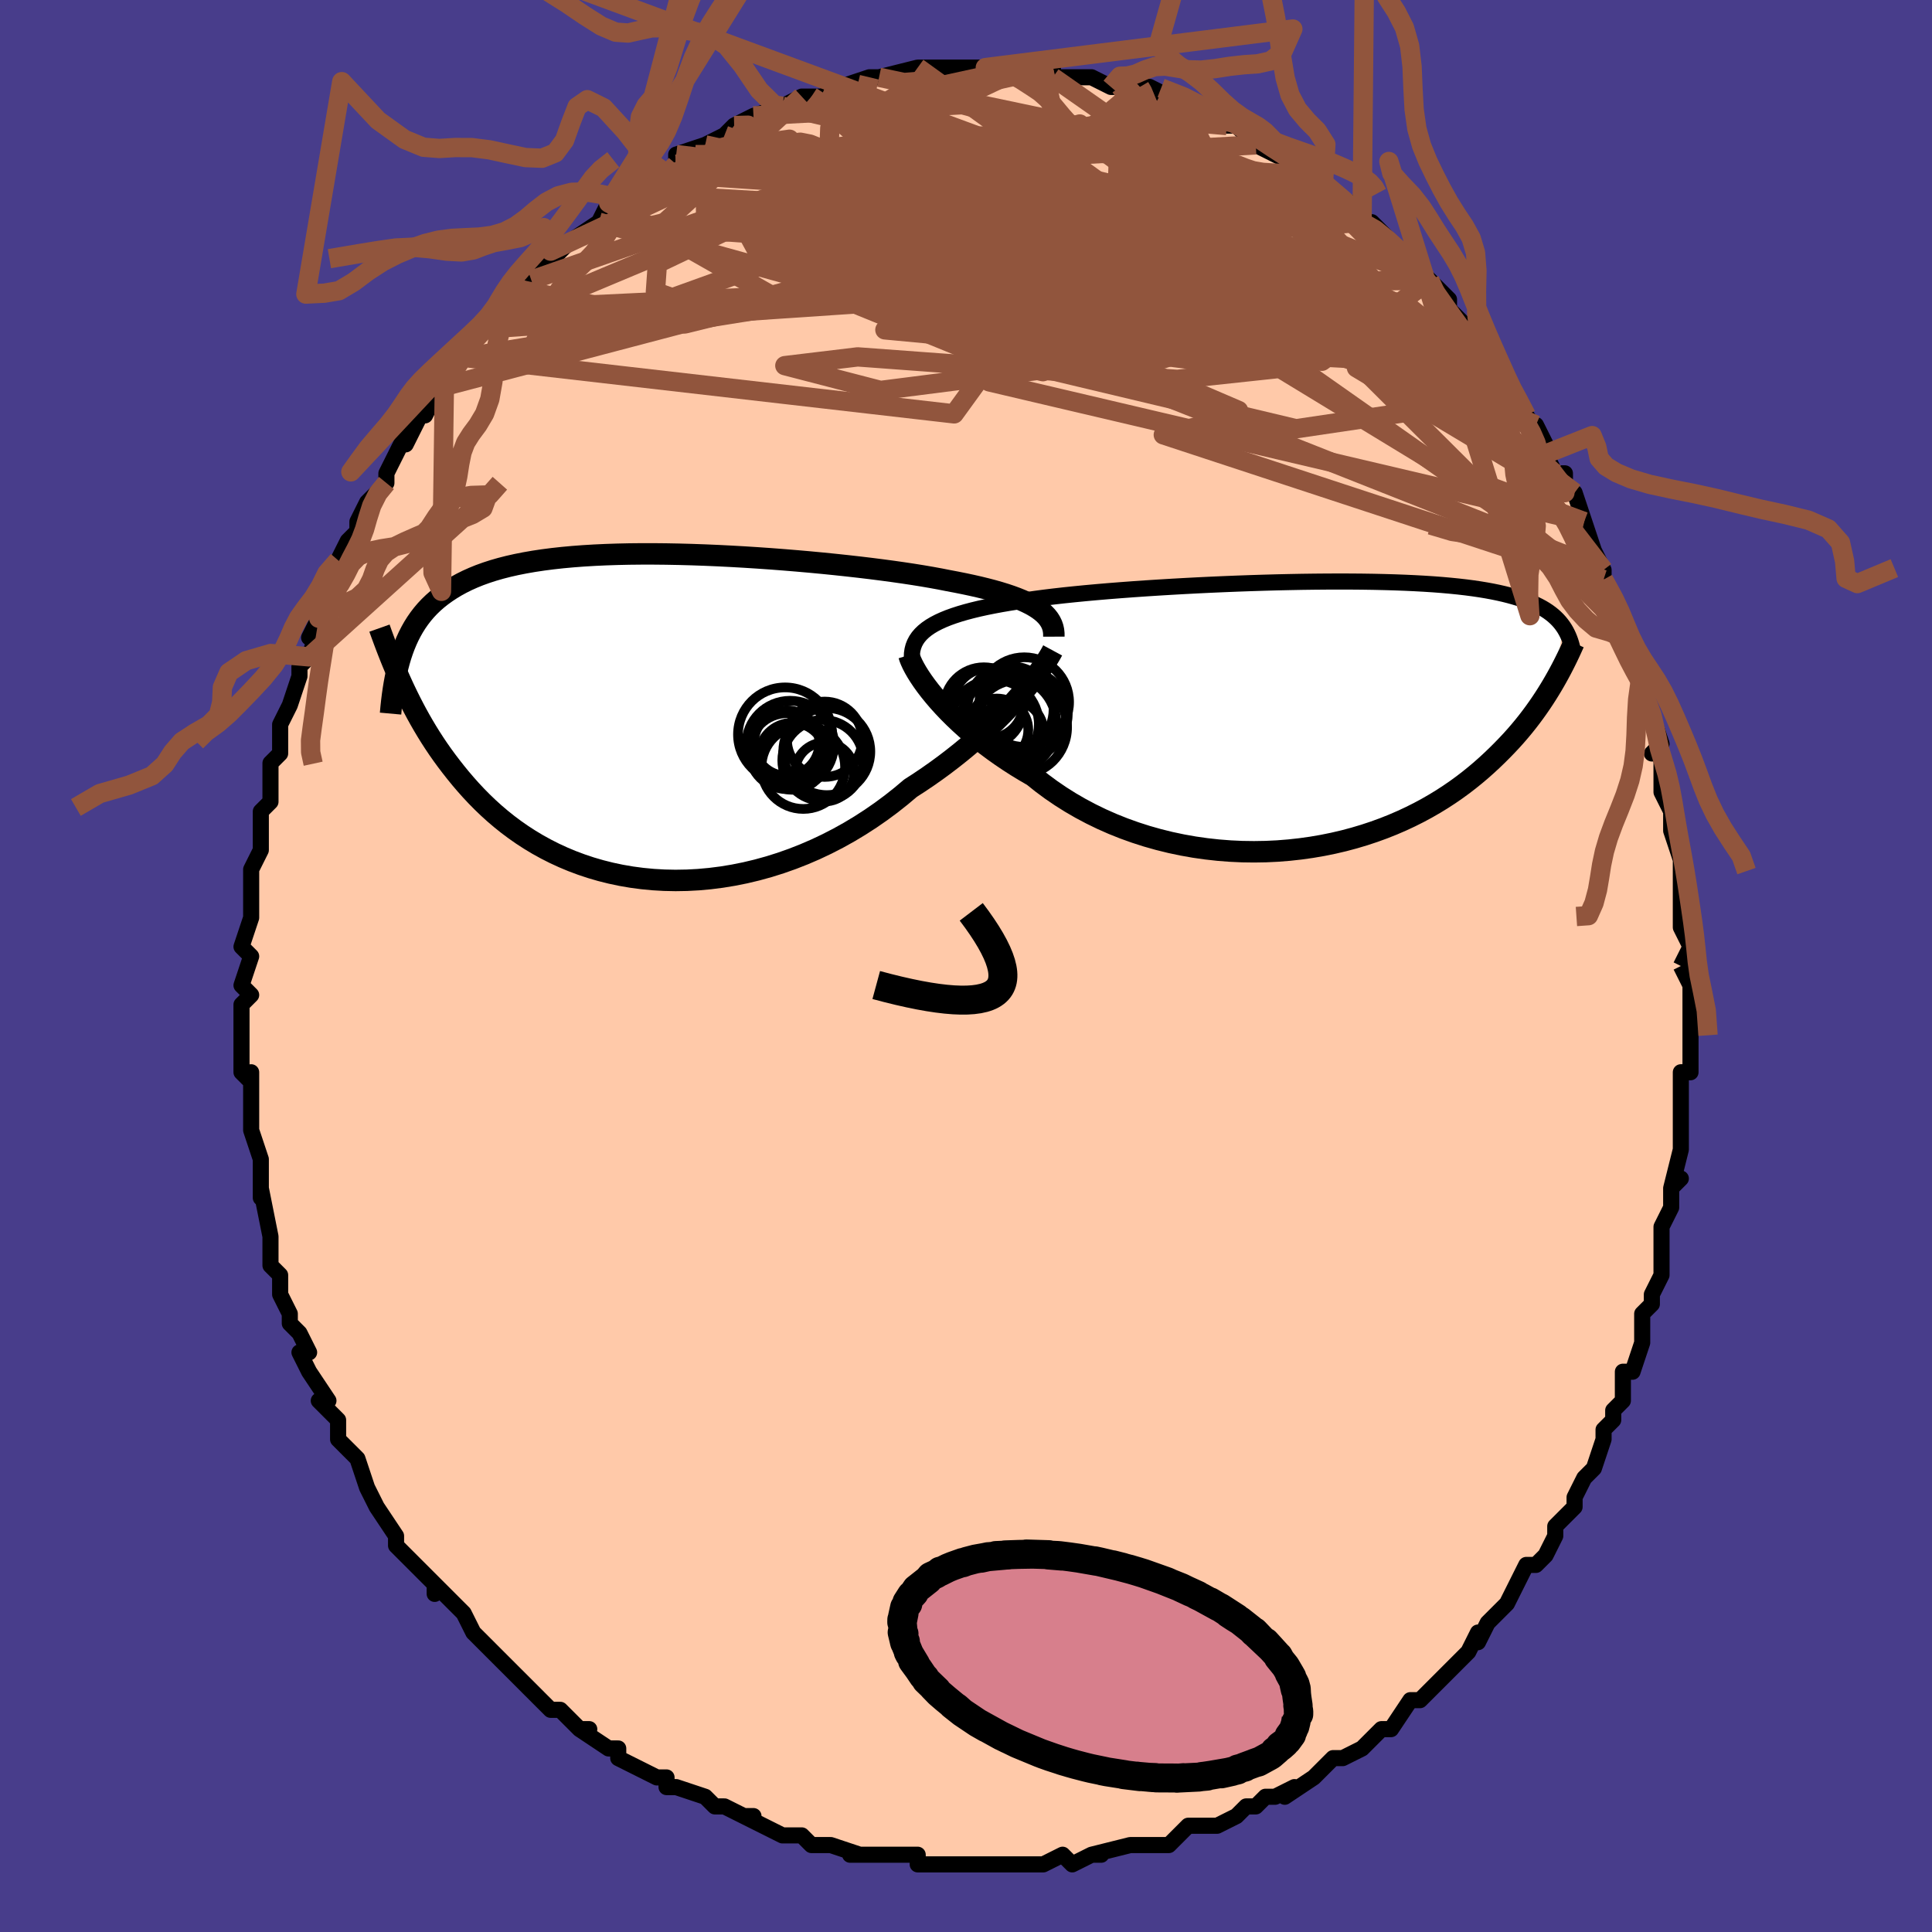<svg viewBox="-100 -100 200 200" xmlns="http://www.w3.org/2000/svg" width="400" height="400" id="face-svg"><defs><clipPath id="leftEyeClipPath"><polyline points="40.957,-11.025,40.59,-11.262,40.184,-11.493,39.74,-11.716,39.259,-11.933,38.74,-12.144,38.184,-12.349,37.591,-12.549,36.962,-12.743,36.298,-12.932,35.6,-13.115,34.868,-13.295,34.103,-13.469,33.307,-13.639,32.479,-13.805,31.622,-13.967,30.798,-14.13,29.919,-14.291,28.986,-14.451,28.002,-14.609,26.969,-14.765,25.889,-14.919,24.767,-15.069,23.603,-15.217,22.403,-15.361,21.17,-15.5,19.906,-15.635,18.616,-15.765,17.304,-15.889,15.973,-16.006,14.627,-16.117,13.27,-16.221,11.905,-16.316,10.537,-16.403,9.168,-16.481,7.803,-16.55,6.445,-16.608,5.096,-16.656,3.761,-16.692,2.442,-16.717,1.142,-16.73,-0.136,-16.73,-1.39,-16.717,-2.618,-16.69,-3.816,-16.65,-4.984,-16.596,-6.119,-16.528,-7.221,-16.445,-8.287,-16.347,-9.317,-16.234,-10.31,-16.106,-11.265,-15.962,-12.181,-15.803,-13.059,-15.629,-13.898,-15.44,-14.699,-15.235,-15.462,-15.015,-16.188,-14.78,-16.878,-14.531,-17.532,-14.266,-18.152,-13.988,-18.739,-13.696,-19.295,-13.391,-19.822,-13.072,-20.322,-12.741,-20.797,-12.398,-21.246,-12.042,-21.67,-11.672,-22.069,-11.287,-22.443,-10.889,-22.793,-10.476,-23.12,-10.049,-23.426,-9.609,-23.711,-9.154,-23.975,-8.687,-24.221,-8.206,-24.448,-7.711,-24.657,-7.204,-24.85,-6.684,-25.027,-6.152,-25.126,-3.717,-24.866,-3.144,-24.595,-2.565,-24.313,-1.981,-24.019,-1.391,-23.712,-0.796,-23.393,-0.196,-23.059,0.407,-22.711,1.013,-22.348,1.622,-21.97,2.232,-21.575,2.844,-21.164,3.456,-20.735,4.068,-20.288,4.679,-19.823,5.29,-19.34,5.904,-18.838,6.519,-18.314,7.133,-17.768,7.745,-17.198,8.353,-16.603,8.956,-15.983,9.551,-15.336,10.137,-14.661,10.712,-13.959,11.274,-13.228,11.82,-12.468,12.351,-11.679,12.862,-10.861,13.353,-10.013,13.821,-9.137,14.265,-8.231,14.683,-7.298,15.073,-6.336,15.433,-5.348,15.762,-4.333,16.057,-3.293,16.318,-2.229,16.543,-1.142,16.73,-0.033,16.877,1.095,16.985,2.242,17.051,3.406,17.075,4.584,17.055,5.775,16.991,6.977,16.882,8.188,16.728,9.404,16.528,10.625,16.283,11.848,15.991,13.069,15.654,14.288,15.271,15.5,14.843,16.704,14.371,17.898,13.856,19.077,13.298,20.241,12.7,21.386,12.062,22.509,11.386,23.61,10.675,24.684,9.931,25.731,9.155,26.747,8.352,27.732,7.523,28.645,6.933,29.54,6.329,30.415,5.713,31.27,5.086,32.102,4.45,32.912,3.807,33.697,3.158,34.458,2.505,35.191,1.851,35.897,1.197,36.574,0.546,37.221,-0.099,37.838,-0.737,38.422,-1.365,38.973,-1.98"></polyline></clipPath><clipPath id="rightEyeClipPath"><polyline points="-39.998,-8.85,-39.628,-9.106,-39.219,-9.35,-38.77,-9.583,-38.282,-9.806,-37.755,-10.02,-37.19,-10.223,-36.588,-10.418,-35.949,-10.605,-35.275,-10.783,-34.566,-10.954,-33.822,-11.117,-33.046,-11.273,-32.237,-11.423,-31.398,-11.566,-30.529,-11.704,-29.683,-11.838,-28.783,-11.968,-27.83,-12.095,-26.826,-12.217,-25.774,-12.336,-24.677,-12.45,-23.538,-12.561,-22.36,-12.668,-21.146,-12.771,-19.9,-12.869,-18.625,-12.964,-17.326,-13.054,-16.005,-13.139,-14.667,-13.22,-13.315,-13.296,-11.954,-13.367,-10.586,-13.433,-9.216,-13.493,-7.847,-13.548,-6.482,-13.597,-5.126,-13.64,-3.781,-13.677,-2.45,-13.707,-1.137,-13.732,0.157,-13.749,1.427,-13.76,2.673,-13.764,3.891,-13.761,5.079,-13.751,6.236,-13.734,7.36,-13.709,8.45,-13.677,9.503,-13.638,10.52,-13.591,11.5,-13.537,12.441,-13.476,13.343,-13.407,14.207,-13.33,15.032,-13.247,15.819,-13.156,16.567,-13.058,17.279,-12.953,17.954,-12.841,18.594,-12.723,19.2,-12.598,19.774,-12.467,20.317,-12.33,20.831,-12.187,21.318,-12.039,21.78,-11.886,22.218,-11.727,22.631,-11.562,23.018,-11.39,23.381,-11.212,23.721,-11.028,24.039,-10.839,24.335,-10.643,24.61,-10.441,24.866,-10.234,25.103,-10.021,25.323,-9.803,25.525,-9.579,25.711,-9.35,25.882,-9.116,25.005,-3.443,24.75,-3.005,24.481,-2.559,24.2,-2.106,23.905,-1.647,23.596,-1.182,23.271,-0.711,22.931,-0.234,22.575,0.247,22.202,0.733,21.811,1.223,21.402,1.715,20.974,2.211,20.527,2.709,20.059,3.208,19.572,3.71,19.065,4.216,18.536,4.725,17.984,5.236,17.408,5.748,16.805,6.259,16.176,6.768,15.519,7.274,14.833,7.774,14.118,8.267,13.372,8.753,12.597,9.228,11.791,9.692,10.954,10.143,10.086,10.579,9.188,10.998,8.26,11.399,7.302,11.78,6.315,12.139,5.3,12.475,4.258,12.786,3.19,13.071,2.097,13.327,0.981,13.554,-0.157,13.749,-1.315,13.912,-2.491,14.041,-3.683,14.136,-4.89,14.194,-6.108,14.214,-7.336,14.197,-8.571,14.14,-9.811,14.044,-11.053,13.907,-12.295,13.73,-13.533,13.511,-14.765,13.251,-15.988,12.949,-17.2,12.607,-18.397,12.223,-19.577,11.8,-20.737,11.337,-21.874,10.835,-22.986,10.295,-24.069,9.72,-25.122,9.11,-26.142,8.467,-27.128,7.794,-28.076,7.092,-28.985,6.365,-29.855,5.861,-30.704,5.344,-31.529,4.814,-32.33,4.273,-33.106,3.722,-33.855,3.164,-34.576,2.599,-35.269,2.029,-35.933,1.457,-36.565,0.884,-37.166,0.312,-37.735,-0.256,-38.271,-0.819,-38.772,-1.373,-39.238,-1.917"></polyline></clipPath><filter id="fuzzy"><feTurbulence id="turbulence" baseFrequency="0.05" numOctaves="3" type="noise" result="noise"></feTurbulence><feDisplacementMap in="SourceGraphic" in2="noise" scale="2"></feDisplacementMap></filter><linearGradient id="rainbowGradient" x1="0%" y1="0%" x2="100%" y2="0%"><stop offset="0%" style="stop-color: rgb(44, 34, 43);  stop-opacity: 1"></stop><stop offset="50%" style="stop-color: rgb(50, 205, 50);  stop-opacity: 1"></stop><stop offset="100%" style="stop-color: rgb(255, 165, 0);  stop-opacity: 1"></stop></linearGradient></defs><title>That&#39;s an ugly face</title><desc>CREATED BY XUAN TANG, MORE INFO AT TXSTC55.GITHUB.IO</desc><rect x="-100" y="-100" width="100%" height="100%" opacity="1" fill="rgb(72, 61, 139)"></rect><polyline id="faceContour" points="74,0,74,0,75,2,75,4,75,7,75,9,75,9,75,11,74,11,74,15,74,14,74,16,74,16,74,19,73,23,74,22,73,23,73,25,72,27,72,28,72,28,72,31,72,32,71,34,71,35,70,36,70,39,70,39,69,42,68,42,68,44,68,45,67,46,67,47,66,48,66,49,65,52,64,53,64,53,63,55,63,56,61,58,61,58,61,59,60,61,59,62,58,62,57,64,56,66,56,66,54,68,54,68,53,70,53,69,52,71,49,74,49,74,49,74,48,75,47,76,47,76,46,76,44,79,43,79,42,80,41,81,39,82,39,82,38,82,37,83,36,84,33,86,34,85,32,86,31,86,30,87,29,87,28,88,26,89,26,89,25,89,23,89,22,90,22,90,21,91,19,91,17,91,17,91,13,92,14,92,13,92,11,93,10,92,8,93,7,93,7,93,4,93,2,93,4,93,1,93,-1,93,-1,93,-3,93,-3,93,-5,93,-5,92,-8,92,-9,92,-11,92,-12,92,-11,92,-14,91,-16,91,-17,90,-17,90,-18,90,-19,90,-21,89,-23,88,-22,88,-23,88,-25,87,-26,87,-27,86,-30,85,-31,85,-31,85,-31,84,-32,84,-36,82,-36,82,-36,81,-37,81,-40,79,-39,79,-40,79,-42,77,-43,77,-44,76,-45,75,-45,75,-47,73,-49,71,-48,72,-50,70,-51,69,-51,69,-52,67,-53,66,-55,64,-55,65,-55,64,-56,63,-58,61,-59,60,-59,59,-59,59,-61,56,-61,56,-62,54,-62,54,-63,51,-64,50,-65,49,-65,49,-65,47,-66,46,-67,45,-66,45,-68,42,-69,40,-68,40,-69,38,-70,37,-70,36,-70,36,-71,34,-71,32,-72,31,-72,28,-72,28,-72,28,-73,23,-73,24,-73,22,-73,22,-73,20,-74,17,-74,16,-74,15,-74,13,-74,11,-74,12,-75,11,-75,10,-75,8,-75,7,-75,4,-74,3,-75,2,-74,-1,-75,-2,-74,-5,-74,-6,-74,-6,-74,-7,-74,-7,-74,-10,-73,-12,-73,-13,-73,-15,-73,-16,-72,-17,-72,-18,-72,-21,-72,-21,-71,-22,-71,-23,-71,-25,-71,-25,-70,-27,-69,-30,-69,-31,-68,-32,-67,-35,-68,-34,-67,-36,-67,-37,-66,-39,-66,-40,-65,-42,-65,-42,-64,-44,-63,-45,-63,-45,-63,-46,-62,-48,-61,-49,-60,-50,-60,-51,-58,-55,-58,-54,-57,-56,-56,-58,-56,-57,-55,-59,-56,-58,-54,-60,-52,-63,-52,-63,-51,-65,-50,-66,-49,-66,-48,-68,-48,-68,-46,-70,-47,-69,-45,-71,-45,-71,-43,-73,-41,-75,-43,-74,-41,-75,-38,-77,-38,-77,-37,-79,-37,-79,-35,-80,-34,-81,-33,-82,-33,-82,-31,-82,-30,-83,-30,-83,-30,-84,-27,-85,-27,-85,-25,-86,-24,-87,-22,-88,-22,-88,-22,-88,-19,-89,-19,-89,-17,-90,-17,-90,-16,-90,-15,-90,-12,-91,-14,-91,-13,-91,-10,-92,-9,-92,-9,-92,-5,-93,-5,-93,-5,-93,-3,-93,-2,-93,-1,-93,0,-93,2,-93,4,-93,2,-93,5,-93,6,-93,8,-93,8,-93,9,-93,9,-92,10,-92,12,-92,13,-92,15,-91,16,-91,16,-91,18,-91,18,-91,19,-91,21,-90,20,-90,23,-89,25,-88,24,-88,27,-87,28,-87,29,-86,30,-85,30,-86,30,-85,32,-84,34,-83,34,-83,36,-82,37,-81,38,-80,39,-79,40,-79,40,-78,41,-78,41,-77,42,-77,45,-74,45,-74,45,-74,47,-72,48,-71,48,-71,50,-69,50,-68,50,-68,52,-66,52,-65,54,-63,55,-62,55,-63,56,-60,56,-60,57,-59,58,-57,60,-54,59,-56,60,-53,61,-51,62,-51,62,-49,63,-49,63,-49,64,-46,64,-46,65,-43,66,-41,66,-40,66,-40,67,-38,68,-35,68,-36,68,-34,69,-32,70,-29,70,-30,70,-30,70,-28,71,-26,72,-23,71,-22,72,-22,72,-19,72,-18,73,-16,73,-16,73,-14,74,-11,74,-11,74,-9,74,-9,74,-4,74,-6,74,-4,75,-2,74,0,74,0" fill="#ffc9a9" stroke="black" stroke-width="1.667" stroke-linejoin="round" filter="url(#fuzzy)"></polyline><g transform="translate(35.929 -26.037)"><polyline id="rightCountour" points="-39.998,-8.85,-39.628,-9.106,-39.219,-9.35,-38.77,-9.583,-38.282,-9.806,-37.755,-10.02,-37.19,-10.223,-36.588,-10.418,-35.949,-10.605,-35.275,-10.783,-34.566,-10.954,-33.822,-11.117,-33.046,-11.273,-32.237,-11.423,-31.398,-11.566,-30.529,-11.704,-29.683,-11.838,-28.783,-11.968,-27.83,-12.095,-26.826,-12.217,-25.774,-12.336,-24.677,-12.45,-23.538,-12.561,-22.36,-12.668,-21.146,-12.771,-19.9,-12.869,-18.625,-12.964,-17.326,-13.054,-16.005,-13.139,-14.667,-13.22,-13.315,-13.296,-11.954,-13.367,-10.586,-13.433,-9.216,-13.493,-7.847,-13.548,-6.482,-13.597,-5.126,-13.64,-3.781,-13.677,-2.45,-13.707,-1.137,-13.732,0.157,-13.749,1.427,-13.76,2.673,-13.764,3.891,-13.761,5.079,-13.751,6.236,-13.734,7.36,-13.709,8.45,-13.677,9.503,-13.638,10.52,-13.591,11.5,-13.537,12.441,-13.476,13.343,-13.407,14.207,-13.33,15.032,-13.247,15.819,-13.156,16.567,-13.058,17.279,-12.953,17.954,-12.841,18.594,-12.723,19.2,-12.598,19.774,-12.467,20.317,-12.33,20.831,-12.187,21.318,-12.039,21.78,-11.886,22.218,-11.727,22.631,-11.562,23.018,-11.39,23.381,-11.212,23.721,-11.028,24.039,-10.839,24.335,-10.643,24.61,-10.441,24.866,-10.234,25.103,-10.021,25.323,-9.803,25.525,-9.579,25.711,-9.35,25.882,-9.116,25.005,-3.443,24.75,-3.005,24.481,-2.559,24.2,-2.106,23.905,-1.647,23.596,-1.182,23.271,-0.711,22.931,-0.234,22.575,0.247,22.202,0.733,21.811,1.223,21.402,1.715,20.974,2.211,20.527,2.709,20.059,3.208,19.572,3.71,19.065,4.216,18.536,4.725,17.984,5.236,17.408,5.748,16.805,6.259,16.176,6.768,15.519,7.274,14.833,7.774,14.118,8.267,13.372,8.753,12.597,9.228,11.791,9.692,10.954,10.143,10.086,10.579,9.188,10.998,8.26,11.399,7.302,11.78,6.315,12.139,5.3,12.475,4.258,12.786,3.19,13.071,2.097,13.327,0.981,13.554,-0.157,13.749,-1.315,13.912,-2.491,14.041,-3.683,14.136,-4.89,14.194,-6.108,14.214,-7.336,14.197,-8.571,14.14,-9.811,14.044,-11.053,13.907,-12.295,13.73,-13.533,13.511,-14.765,13.251,-15.988,12.949,-17.2,12.607,-18.397,12.223,-19.577,11.8,-20.737,11.337,-21.874,10.835,-22.986,10.295,-24.069,9.72,-25.122,9.11,-26.142,8.467,-27.128,7.794,-28.076,7.092,-28.985,6.365,-29.855,5.861,-30.704,5.344,-31.529,4.814,-32.33,4.273,-33.106,3.722,-33.855,3.164,-34.576,2.599,-35.269,2.029,-35.933,1.457,-36.565,0.884,-37.166,0.312,-37.735,-0.256,-38.271,-0.819,-38.772,-1.373,-39.238,-1.917" fill="white" stroke="white" stroke-width="0" stroke-linejoin="round" filter="url(#fuzzy)"></polyline></g><g transform="translate(-33.477 -25.931)"><polyline id="leftCountour" points="40.957,-11.025,40.59,-11.262,40.184,-11.493,39.74,-11.716,39.259,-11.933,38.74,-12.144,38.184,-12.349,37.591,-12.549,36.962,-12.743,36.298,-12.932,35.6,-13.115,34.868,-13.295,34.103,-13.469,33.307,-13.639,32.479,-13.805,31.622,-13.967,30.798,-14.13,29.919,-14.291,28.986,-14.451,28.002,-14.609,26.969,-14.765,25.889,-14.919,24.767,-15.069,23.603,-15.217,22.403,-15.361,21.17,-15.5,19.906,-15.635,18.616,-15.765,17.304,-15.889,15.973,-16.006,14.627,-16.117,13.27,-16.221,11.905,-16.316,10.537,-16.403,9.168,-16.481,7.803,-16.55,6.445,-16.608,5.096,-16.656,3.761,-16.692,2.442,-16.717,1.142,-16.73,-0.136,-16.73,-1.39,-16.717,-2.618,-16.69,-3.816,-16.65,-4.984,-16.596,-6.119,-16.528,-7.221,-16.445,-8.287,-16.347,-9.317,-16.234,-10.31,-16.106,-11.265,-15.962,-12.181,-15.803,-13.059,-15.629,-13.898,-15.44,-14.699,-15.235,-15.462,-15.015,-16.188,-14.78,-16.878,-14.531,-17.532,-14.266,-18.152,-13.988,-18.739,-13.696,-19.295,-13.391,-19.822,-13.072,-20.322,-12.741,-20.797,-12.398,-21.246,-12.042,-21.67,-11.672,-22.069,-11.287,-22.443,-10.889,-22.793,-10.476,-23.12,-10.049,-23.426,-9.609,-23.711,-9.154,-23.975,-8.687,-24.221,-8.206,-24.448,-7.711,-24.657,-7.204,-24.85,-6.684,-25.027,-6.152,-25.126,-3.717,-24.866,-3.144,-24.595,-2.565,-24.313,-1.981,-24.019,-1.391,-23.712,-0.796,-23.393,-0.196,-23.059,0.407,-22.711,1.013,-22.348,1.622,-21.97,2.232,-21.575,2.844,-21.164,3.456,-20.735,4.068,-20.288,4.679,-19.823,5.29,-19.34,5.904,-18.838,6.519,-18.314,7.133,-17.768,7.745,-17.198,8.353,-16.603,8.956,-15.983,9.551,-15.336,10.137,-14.661,10.712,-13.959,11.274,-13.228,11.82,-12.468,12.351,-11.679,12.862,-10.861,13.353,-10.013,13.821,-9.137,14.265,-8.231,14.683,-7.298,15.073,-6.336,15.433,-5.348,15.762,-4.333,16.057,-3.293,16.318,-2.229,16.543,-1.142,16.73,-0.033,16.877,1.095,16.985,2.242,17.051,3.406,17.075,4.584,17.055,5.775,16.991,6.977,16.882,8.188,16.728,9.404,16.528,10.625,16.283,11.848,15.991,13.069,15.654,14.288,15.271,15.5,14.843,16.704,14.371,17.898,13.856,19.077,13.298,20.241,12.7,21.386,12.062,22.509,11.386,23.61,10.675,24.684,9.931,25.731,9.155,26.747,8.352,27.732,7.523,28.645,6.933,29.54,6.329,30.415,5.713,31.27,5.086,32.102,4.45,32.912,3.807,33.697,3.158,34.458,2.505,35.191,1.851,35.897,1.197,36.574,0.546,37.221,-0.099,37.838,-0.737,38.422,-1.365,38.973,-1.98" fill="white" stroke="white" stroke-width="0" stroke-linejoin="round" filter="url(#fuzzy)"></polyline></g><g transform="translate(35.929 -26.037)"><polyline id="rightUpper" points="-41.514,-5.531,-41.536,-5.935,-41.522,-6.322,-41.469,-6.691,-41.378,-7.044,-41.247,-7.38,-41.077,-7.702,-40.868,-8.009,-40.618,-8.302,-40.328,-8.582,-39.998,-8.85,-39.628,-9.106,-39.219,-9.35,-38.77,-9.583,-38.282,-9.806,-37.755,-10.02,-37.19,-10.223,-36.588,-10.418,-35.949,-10.605,-35.275,-10.783,-34.566,-10.954,-33.822,-11.117,-33.046,-11.273,-32.237,-11.423,-31.398,-11.566,-30.529,-11.704,-29.683,-11.838,-28.783,-11.968,-27.83,-12.095,-26.826,-12.217,-25.774,-12.336,-24.677,-12.45,-23.538,-12.561,-22.36,-12.668,-21.146,-12.771,-19.9,-12.869,-18.625,-12.964,-17.326,-13.054,-16.005,-13.139,-14.667,-13.22,-13.315,-13.296,-11.954,-13.367,-10.586,-13.433,-9.216,-13.493,-7.847,-13.548,-6.482,-13.597,-5.126,-13.64,-3.781,-13.677,-2.45,-13.707,-1.137,-13.732,0.157,-13.749,1.427,-13.76,2.673,-13.764,3.891,-13.761,5.079,-13.751,6.236,-13.734,7.36,-13.709,8.45,-13.677,9.503,-13.638,10.52,-13.591,11.5,-13.537,12.441,-13.476,13.343,-13.407,14.207,-13.33,15.032,-13.247,15.819,-13.156,16.567,-13.058,17.279,-12.953,17.954,-12.841,18.594,-12.723,19.2,-12.598,19.774,-12.467,20.317,-12.33,20.831,-12.187,21.318,-12.039,21.78,-11.886,22.218,-11.727,22.631,-11.562,23.018,-11.39,23.381,-11.212,23.721,-11.028,24.039,-10.839,24.335,-10.643,24.61,-10.441,24.866,-10.234,25.103,-10.021,25.323,-9.803,25.525,-9.579,25.711,-9.35,25.882,-9.116,26.039,-8.876,26.181,-8.632,26.311,-8.383,26.429,-8.129,26.535,-7.871,26.631,-7.608,26.716,-7.341,26.791,-7.07,26.857,-6.795,26.914,-6.516" fill="none" stroke="black" stroke-width="1.667" stroke-linejoin="round" filter="url(#fuzzy)"></polyline><polyline id="rightLower" points="-41.839,-6.143,-41.756,-5.868,-41.632,-5.551,-41.468,-5.195,-41.265,-4.805,-41.022,-4.383,-40.741,-3.934,-40.421,-3.459,-40.064,-2.963,-39.669,-2.448,-39.238,-1.917,-38.772,-1.373,-38.271,-0.819,-37.735,-0.256,-37.166,0.312,-36.565,0.884,-35.933,1.457,-35.269,2.029,-34.576,2.599,-33.855,3.164,-33.106,3.722,-32.33,4.273,-31.529,4.814,-30.704,5.344,-29.855,5.861,-28.985,6.365,-28.076,7.092,-27.128,7.794,-26.142,8.467,-25.122,9.11,-24.069,9.72,-22.986,10.295,-21.874,10.835,-20.737,11.337,-19.577,11.8,-18.397,12.223,-17.2,12.607,-15.988,12.949,-14.765,13.251,-13.533,13.511,-12.295,13.73,-11.053,13.907,-9.811,14.044,-8.571,14.14,-7.336,14.197,-6.108,14.214,-4.89,14.194,-3.683,14.136,-2.491,14.041,-1.315,13.912,-0.157,13.749,0.981,13.554,2.097,13.327,3.19,13.071,4.258,12.786,5.3,12.475,6.315,12.139,7.302,11.78,8.26,11.399,9.188,10.998,10.086,10.579,10.954,10.143,11.791,9.692,12.597,9.228,13.372,8.753,14.118,8.267,14.833,7.774,15.519,7.274,16.176,6.768,16.805,6.259,17.408,5.748,17.984,5.236,18.536,4.725,19.065,4.216,19.572,3.71,20.059,3.208,20.527,2.709,20.974,2.211,21.402,1.715,21.811,1.223,22.202,0.733,22.575,0.247,22.931,-0.234,23.271,-0.711,23.596,-1.182,23.905,-1.647,24.2,-2.106,24.481,-2.559,24.75,-3.005,25.005,-3.443,25.249,-3.875,25.482,-4.299,25.704,-4.715,25.915,-5.123,26.117,-5.523,26.31,-5.916,26.494,-6.301,26.669,-6.677,26.836,-7.046,26.996,-7.407" fill="none" stroke="black" stroke-width="2.222" stroke-linejoin="round" filter="url(#fuzzy)"></polyline><!--[--><circle r="4.466" cx="-31.331" cy="-0.532" stroke="black" fill="none" stroke-width="1" filter="url(#fuzzy)" clip-path="url(#rightEyeClipPath)"></circle><circle r="4.096" cx="-34.077" cy="-0.792" stroke="black" fill="none" stroke-width="1" filter="url(#fuzzy)" clip-path="url(#rightEyeClipPath)"></circle><circle r="4.639" cx="-29.897" cy="-1.283" stroke="black" fill="none" stroke-width="1" filter="url(#fuzzy)" clip-path="url(#rightEyeClipPath)"></circle><circle r="4.93" cx="-30.395" cy="1.318" stroke="black" fill="none" stroke-width="1" filter="url(#fuzzy)" clip-path="url(#rightEyeClipPath)"></circle><circle r="4.604" cx="-32.991" cy="1.009" stroke="black" fill="none" stroke-width="1" filter="url(#fuzzy)" clip-path="url(#rightEyeClipPath)"></circle><circle r="3.252" cx="-32.735" cy="1.6" stroke="black" fill="none" stroke-width="1" filter="url(#fuzzy)" clip-path="url(#rightEyeClipPath)"></circle><circle r="4.969" cx="-31.54" cy="0.994" stroke="black" fill="none" stroke-width="1" filter="url(#fuzzy)" clip-path="url(#rightEyeClipPath)"></circle><circle r="3.316" cx="-31.203" cy="1.84" stroke="black" fill="none" stroke-width="1" filter="url(#fuzzy)" clip-path="url(#rightEyeClipPath)"></circle><circle r="3.639" cx="-33.612" cy="-1.155" stroke="black" fill="none" stroke-width="1" filter="url(#fuzzy)" clip-path="url(#rightEyeClipPath)"></circle><circle r="4.52" cx="-29.918" cy="-0.029" stroke="black" fill="none" stroke-width="1" filter="url(#fuzzy)" clip-path="url(#rightEyeClipPath)"></circle><!--]--></g><g transform="translate(-33.477 -25.931)"><polyline id="leftUpper" points="42.571,-8.162,42.57,-8.496,42.536,-8.817,42.467,-9.128,42.363,-9.427,42.222,-9.716,42.045,-9.996,41.83,-10.266,41.577,-10.527,41.286,-10.78,40.957,-11.025,40.59,-11.262,40.184,-11.493,39.74,-11.716,39.259,-11.933,38.74,-12.144,38.184,-12.349,37.591,-12.549,36.962,-12.743,36.298,-12.932,35.6,-13.115,34.868,-13.295,34.103,-13.469,33.307,-13.639,32.479,-13.805,31.622,-13.967,30.798,-14.13,29.919,-14.291,28.986,-14.451,28.002,-14.609,26.969,-14.765,25.889,-14.919,24.767,-15.069,23.603,-15.217,22.403,-15.361,21.17,-15.5,19.906,-15.635,18.616,-15.765,17.304,-15.889,15.973,-16.006,14.627,-16.117,13.27,-16.221,11.905,-16.316,10.537,-16.403,9.168,-16.481,7.803,-16.55,6.445,-16.608,5.096,-16.656,3.761,-16.692,2.442,-16.717,1.142,-16.73,-0.136,-16.73,-1.39,-16.717,-2.618,-16.69,-3.816,-16.65,-4.984,-16.596,-6.119,-16.528,-7.221,-16.445,-8.287,-16.347,-9.317,-16.234,-10.31,-16.106,-11.265,-15.962,-12.181,-15.803,-13.059,-15.629,-13.898,-15.44,-14.699,-15.235,-15.462,-15.015,-16.188,-14.78,-16.878,-14.531,-17.532,-14.266,-18.152,-13.988,-18.739,-13.696,-19.295,-13.391,-19.822,-13.072,-20.322,-12.741,-20.797,-12.398,-21.246,-12.042,-21.67,-11.672,-22.069,-11.287,-22.443,-10.889,-22.793,-10.476,-23.12,-10.049,-23.426,-9.609,-23.711,-9.154,-23.975,-8.687,-24.221,-8.206,-24.448,-7.711,-24.657,-7.204,-24.85,-6.684,-25.027,-6.152,-25.189,-5.607,-25.337,-5.05,-25.471,-4.482,-25.593,-3.902,-25.703,-3.31,-25.801,-2.708,-25.889,-2.095,-25.966,-1.472,-26.034,-0.839,-26.092,-0.197" fill="none" stroke="black" stroke-width="2.222" stroke-linejoin="round" filter="url(#fuzzy)"></polyline><polyline id="leftLower" points="42.449,-6.74,42.281,-6.429,42.071,-6.071,41.82,-5.671,41.528,-5.232,41.197,-4.758,40.826,-4.252,40.417,-3.718,39.972,-3.159,39.49,-2.579,38.973,-1.98,38.422,-1.365,37.838,-0.737,37.221,-0.099,36.574,0.546,35.897,1.197,35.191,1.851,34.458,2.505,33.697,3.158,32.912,3.807,32.102,4.45,31.27,5.086,30.415,5.713,29.54,6.329,28.645,6.933,27.732,7.523,26.747,8.352,25.731,9.155,24.684,9.931,23.61,10.675,22.509,11.386,21.386,12.062,20.241,12.7,19.077,13.298,17.898,13.856,16.704,14.371,15.5,14.843,14.288,15.271,13.069,15.654,11.848,15.991,10.625,16.283,9.404,16.528,8.188,16.728,6.977,16.882,5.775,16.991,4.584,17.055,3.406,17.075,2.242,17.051,1.095,16.985,-0.033,16.877,-1.142,16.73,-2.229,16.543,-3.293,16.318,-4.333,16.057,-5.348,15.762,-6.336,15.433,-7.298,15.073,-8.231,14.683,-9.137,14.265,-10.013,13.821,-10.861,13.353,-11.679,12.862,-12.468,12.351,-13.228,11.82,-13.959,11.274,-14.661,10.712,-15.336,10.137,-15.983,9.551,-16.603,8.956,-17.198,8.353,-17.768,7.745,-18.314,7.133,-18.838,6.519,-19.34,5.904,-19.823,5.29,-20.288,4.679,-20.735,4.068,-21.164,3.456,-21.575,2.844,-21.97,2.232,-22.348,1.622,-22.711,1.013,-23.059,0.407,-23.393,-0.196,-23.712,-0.796,-24.019,-1.391,-24.313,-1.981,-24.595,-2.565,-24.866,-3.144,-25.126,-3.717,-25.376,-4.283,-25.616,-4.842,-25.847,-5.394,-26.069,-5.939,-26.282,-6.476,-26.488,-7.005,-26.686,-7.527,-26.877,-8.041,-27.062,-8.547,-27.239,-9.046" fill="none" stroke="black" stroke-width="2.222" stroke-linejoin="round" filter="url(#fuzzy)"></polyline><!--[--><circle r="4.192" cx="18.652" cy="4.648" stroke="black" fill="none" stroke-width="1" filter="url(#fuzzy)" clip-path="url(#leftEyeClipPath)"></circle><circle r="4.536" cx="15.273" cy="3.009" stroke="black" fill="none" stroke-width="1" filter="url(#fuzzy)" clip-path="url(#leftEyeClipPath)"></circle><circle r="4.328" cx="16.631" cy="5.345" stroke="black" fill="none" stroke-width="1" filter="url(#fuzzy)" clip-path="url(#leftEyeClipPath)"></circle><circle r="4.508" cx="19.065" cy="3.731" stroke="black" fill="none" stroke-width="1" filter="url(#fuzzy)" clip-path="url(#leftEyeClipPath)"></circle><circle r="3.933" cx="14.964" cy="3.692" stroke="black" fill="none" stroke-width="1" filter="url(#fuzzy)" clip-path="url(#leftEyeClipPath)"></circle><circle r="3.467" cx="15.502" cy="4.223" stroke="black" fill="none" stroke-width="1" filter="url(#fuzzy)" clip-path="url(#leftEyeClipPath)"></circle><circle r="4.873" cx="14.747" cy="1.965" stroke="black" fill="none" stroke-width="1" filter="url(#fuzzy)" clip-path="url(#leftEyeClipPath)"></circle><circle r="3.388" cx="14.91" cy="2.852" stroke="black" fill="none" stroke-width="1" filter="url(#fuzzy)" clip-path="url(#leftEyeClipPath)"></circle><circle r="3.053" cx="18.845" cy="5.845" stroke="black" fill="none" stroke-width="1" filter="url(#fuzzy)" clip-path="url(#leftEyeClipPath)"></circle><circle r="3.902" cx="18.84" cy="2.458" stroke="black" fill="none" stroke-width="1" filter="url(#fuzzy)" clip-path="url(#leftEyeClipPath)"></circle><!--]--></g><g id="hairs"><!--[--><polyline points="40,-78,10.229,-87.324,-2.435,-89.984,-9.684,-89.271,-14.099,-86.743,-14.219,-83.427,-8.993,-79.788,0.117,-76.052,9.636,-72.736,16.049,-70.649,17.635,-70.339,15.065,-71.56,10.655,-73.288,6.926,-74.271,5.383,-73.691,6.181,-71.507,8.705,-68.317,12.348,-64.92,16.533,-61.962,19.81,-60.018,19.368,-59.892,12.686,-62.412,0.258,-67.527,-14.005,-75.279,-10,-92" fill="none" stroke="rgb(145, 85, 61)" stroke-width="2" stroke-linejoin="round" filter="url(#fuzzy)"></polyline><polyline points="64,-46,49.993,-51.224,27.218,-65.086,7.143,-72.49,-8.544,-74.507,-18.131,-73.977,-20.735,-72.881,-17.71,-72.174,-12.457,-72.07,-8.72,-72.513,-8.792,-73.427,-12.893,-74.611,-19.607,-75.629,-26.581,-76.131,-31.268,-76.319,-32.346,-76.683,-31.464,-76.895,-31.098,-77.051,-17,-90" fill="none" stroke="rgb(145, 85, 61)" stroke-width="2" stroke-linejoin="round" filter="url(#fuzzy)"></polyline><polyline points="-27,-85,-1.272,-79.322,2.526,-78.009,10.211,-78.279,17.999,-79.096,21.897,-79.964,21.568,-80.411,18.578,-80.304,14.734,-79.864,11.362,-79.321,9.194,-78.625,8.434,-77.504,8.817,-75.825,9.7,-73.883,10.315,-72.383,10.232,-72.063,9.703,-73.218,9.511,-75.435,10.346,-77.681,12.492,-78.607,16.497,-76.828,23.599,-71.652,31.753,-67.405,16,-91" fill="none" stroke="rgb(145, 85, 61)" stroke-width="2" stroke-linejoin="round" filter="url(#fuzzy)"></polyline><polyline points="66,-40,20.425,-54.987,26.528,-56.453,28.216,-57.508,18.089,-61.85,3.355,-68.203,-9.307,-74.235,-17.163,-78.499,-20.019,-80.874,-18.523,-82.086,-13.593,-82.932,-6.46,-83.728,1.484,-84.278,9.091,-84.331,15.534,-84.067,19.586,-84.029,18.349,-84.424,5.231,-84.606,-33,-82" fill="none" stroke="rgb(145, 85, 61)" stroke-width="2" stroke-linejoin="round" filter="url(#fuzzy)"></polyline><polyline points="-5,-93,19.574,-75.272,18.301,-76.196,17.347,-77.575,14.713,-78.176,9.175,-78.578,4.012,-78.598,3.227,-77.854,8.287,-76.218,17.533,-73.96,27.557,-71.712,35.041,-70.267,37.978,-70.286,36.048,-72.016,30.439,-75.092,23.4,-78.446,17.521,-80.449,14.696,-79.49,15.202,-75.017,18.053,-68.522,23.727,-63.352,36.843,-62.603,48,-71" fill="none" stroke="rgb(145, 85, 61)" stroke-width="2" stroke-linejoin="round" filter="url(#fuzzy)"></polyline><polyline points="-22,-88,-0.363,-89.159,12.542,-85.622,17.856,-81.64,13.271,-78.543,2.705,-75.781,-8.069,-73.006,-16.302,-70.471,-22.633,-68.73,-28.19,-68.38,-32.153,-69.796,-31.945,-72.721,-25.135,-75.959,-11.037,-77.586,7.633,-76.165,18.77,-74.4,-14,-91" fill="none" stroke="rgb(145, 85, 61)" stroke-width="2" stroke-linejoin="round" filter="url(#fuzzy)"></polyline><polyline points="16,-91,38.333,-75.243,42.768,-70.353,36.648,-68.888,27.534,-66.871,21.389,-64.324,20.351,-62.834,22.926,-63.664,25.762,-67.043,25.904,-71.991,22.921,-76.312,19.879,-77.251,21.492,-73.324,27.883,-66.976,24.239,-66.729,-25,-86" fill="none" stroke="rgb(145, 85, 61)" stroke-width="2" stroke-linejoin="round" filter="url(#fuzzy)"></polyline><polyline points="-45,-71,-16.215,-81.042,3.048,-80.098,17.748,-74.397,29.156,-68.117,33.89,-63.603,29.762,-61.935,18.561,-63.366,5.288,-67.372,-4.755,-72.835,-8.871,-78.503,-8.013,-83.42,-5.511,-87.031,-4.488,-89.091,-5.515,-89.751,-5.56,-89.895,0.396,-91.086,9,-93" fill="none" stroke="rgb(145, 85, 61)" stroke-width="2" stroke-linejoin="round" filter="url(#fuzzy)"></polyline><polyline points="55,-63,12.441,-74.151,16.126,-76.985,24.759,-75.895,25.489,-75.753,18.583,-77.543,8.909,-80.101,0.821,-82.21,-3.832,-83.32,-5.407,-83.382,-5.314,-82.536,-4.994,-80.975,-5.277,-78.965,-5.874,-76.846,-5.071,-74.853,-0.226,-72.832,10.39,-70.306,25.005,-67.286,37.205,-65.552,38.573,-68.965,25.44,-80.503,9,-92" fill="none" stroke="rgb(145, 85, 61)" stroke-width="2" stroke-linejoin="round" filter="url(#fuzzy)"></polyline><polyline points="-19,-89,14.797,-81.021,28.207,-74.457,34.416,-69.866,32.719,-68.932,25.523,-70.046,17.717,-71.435,13.234,-72.603,13.107,-73.927,15.836,-75.834,19.083,-78.33,21.173,-81.007,21.562,-83.341,20.433,-84.974,18.025,-85.835,14.251,-86.043,8.754,-85.692,1.296,-84.653,-7.71,-82.589,-16.675,-79.343,-22.459,-75.544,-20.884,-72.647,-10.461,-71.314,-3.531,-69.069,-49,-66" fill="none" stroke="rgb(145, 85, 61)" stroke-width="2" stroke-linejoin="round" filter="url(#fuzzy)"></polyline><polyline points="55,-63,25.512,-78.736,0.291,-81.811,-14.914,-78.374,-17.569,-73.885,-10.223,-71.042,1.132,-70.18,10.939,-70.737,16.41,-72.229,17.418,-74.424,15.146,-77.095,10.916,-79.793,5.811,-81.877,0.882,-82.747,-2.649,-82.106,-3.636,-80.123,-1.629,-77.459,2.554,-75.101,6.813,-73.833,8.703,-73.296,7.318,-71.289,4.57,-65.151,-1.225,-57.156,-52,-63" fill="none" stroke="rgb(145, 85, 61)" stroke-width="2" stroke-linejoin="round" filter="url(#fuzzy)"></polyline><polyline points="-50,-66,-12.007,-81.949,2.176,-83.733,4.658,-79.343,5.467,-72.67,8.679,-66.75,12.68,-63.887,15.009,-64.497,15.283,-67.06,14.778,-69.348,14.819,-69.858,15.894,-68.516,17.749,-66.401,19.754,-64.89,21.084,-64.814,20.865,-66.129,18.644,-68.24,15.003,-70.655,11.516,-73.327,9.017,-76.262,4.184,-79.044,-11.045,-81.716,-30,-84" fill="none" stroke="rgb(145, 85, 61)" stroke-width="2" stroke-linejoin="round" filter="url(#fuzzy)"></polyline><polyline points="-35,-80,2.916,-77.798,18.033,-71.507,15.907,-68.727,5.491,-67.576,-4.788,-66.716,-8.396,-65.853,-3.691,-65.412,5.661,-66.095,13.718,-68.204,16.408,-71.061,14.08,-73.118,11.185,-72.966,13.375,-70.647,23.259,-67.888,37.699,-65.716,51.581,-59.779,66,-41" fill="none" stroke="rgb(145, 85, 61)" stroke-width="2" stroke-linejoin="round" filter="url(#fuzzy)"></polyline><polyline points="8,-93,14.615,-62.575,-8.848,-59.581,-18.753,-62.149,-11.214,-63.055,5.518,-61.822,21.884,-60.729,32.019,-61.813,34.776,-65.26,32.147,-69.654,26.957,-73.35,21.327,-75.664,16.33,-76.995,12.334,-77.976,9.348,-78.459,7.224,-77.332,6.2,-73.607,7.233,-68.338,8.95,-65.821,-1.514,-70.229,-48,-68" fill="none" stroke="rgb(145, 85, 61)" stroke-width="2" stroke-linejoin="round" filter="url(#fuzzy)"></polyline><polyline points="41,-77,36.974,-76.677,23.47,-77.009,10.549,-77.863,4.073,-77.601,3.849,-76.091,9.016,-73.58,18.64,-70.094,30.265,-66.027,40.158,-62.611,45.26,-61.37,44.843,-62.985,41.15,-66.17,39.949,-66.833,49.195,-59.495,63,-49" fill="none" stroke="rgb(145, 85, 61)" stroke-width="2" stroke-linejoin="round" filter="url(#fuzzy)"></polyline><polyline points="57,-59,34.164,-55.615,0.617,-63.606,-17.036,-70.794,-17.973,-75.185,-7.574,-76.809,7.448,-76.112,21.123,-74.261,29.691,-72.92,32.234,-73.336,30.182,-75.619,25.948,-78.847,21.521,-81.778,17.931,-83.447,15.76,-83.228,15.673,-80.747,17.29,-76.567,16.056,-74.038,3.235,-79.813,-13,-91" fill="none" stroke="rgb(145, 85, 61)" stroke-width="2" stroke-linejoin="round" filter="url(#fuzzy)"></polyline><polyline points="-30,-83,-5.862,-84.893,19.234,-75.561,35.475,-66.472,39.767,-62.882,35.435,-63.116,27.404,-64.3,18.952,-65.641,11.239,-68.029,4.365,-72.192,-1.57,-77.588,-6.185,-82.675,-9.282,-86.101,-10.596,-87.976,-7.087,-90.15,6,-93" fill="none" stroke="rgb(145, 85, 61)" stroke-width="2" stroke-linejoin="round" filter="url(#fuzzy)"></polyline><polyline points="34,-83,42.233,-74.658,39.947,-70.824,27.884,-72.542,14.774,-76.914,6.78,-80.9,3.604,-82.999,1.542,-83.142,-1.827,-82.007,-5.484,-80.334,-6.282,-78.413,-1.876,-75.894,7.363,-72.14,18.553,-67.247,27.275,-63.348,28.142,-64.865,20.608,-74.598,37,-81" fill="none" stroke="rgb(145, 85, 61)" stroke-width="2" stroke-linejoin="round" filter="url(#fuzzy)"></polyline><polyline points="-16,-90,13.132,-64.678,15.222,-62.702,22.68,-63.188,29.766,-64.588,31.377,-67.54,28.043,-71.015,22.683,-73.741,17.875,-75.364,15.119,-76.221,15.091,-76.611,17.846,-76.423,22.73,-75.297,28.301,-73.025,32.582,-69.864,33.692,-66.559,30.748,-64.067,24.662,-63.082,18.203,-63.595,14.558,-64.857,14.618,-65.949,15.508,-66.686,13.978,-68.148,10.818,-73.053,-15,-90" fill="none" stroke="rgb(145, 85, 61)" stroke-width="2" stroke-linejoin="round" filter="url(#fuzzy)"></polyline><polyline points="55,-62,56.277,-58.247,48.603,-64.069,34.99,-70.262,19.774,-73.756,7.574,-74.503,-0.461,-74.054,-6.347,-73.735,-12.197,-73.8,-17.872,-73.916,-21.098,-73.975,-19.376,-74.241,-12.015,-74.799,-0.953,-75.05,9.817,-74.005,15.486,-71.336,12.188,-68.093,1.603,-65.401,2.41,-60.469,64,-46" fill="none" stroke="rgb(145, 85, 61)" stroke-width="2" stroke-linejoin="round" filter="url(#fuzzy)"></polyline><polyline points="-31,-82,0.595,-79.895,10.684,-76.569,6.925,-77.712,0.782,-79.503,-3.146,-80.513,-3.338,-80.981,0.968,-80.789,9.698,-79.106,21.393,-75.321,33.233,-70.035,41.651,-65.192,43.24,-63.099,35.707,-64.938,19.137,-70.021,-1.526,-76.705,-12.592,-84.192,6,-93" fill="none" stroke="rgb(145, 85, 61)" stroke-width="2" stroke-linejoin="round" filter="url(#fuzzy)"></polyline><polyline points="-30,-83,7.13,-79.744,7.531,-75.451,-5.14,-74.829,-14.228,-76.449,-15.297,-78.195,-10.428,-78.934,-3.734,-78.774,1.252,-78.37,3.001,-78.164,2.112,-78.166,0.225,-78.181,-1.383,-78.111,-2.397,-78.047,-2.97,-78.177,-2.871,-78.621,-1.426,-79.266,1.444,-79.709,4.238,-79.483,4.965,-78.638,6.435,-78.431,37,-81" fill="none" stroke="rgb(145, 85, 61)" stroke-width="2" stroke-linejoin="round" filter="url(#fuzzy)"></polyline><polyline points="-27,-85,-26.95,-76.185,-3.955,-76.406,15.284,-76.261,22.49,-76.638,19.622,-77.759,12.946,-78.709,8.738,-78.679,10.39,-77.42,17.495,-75.137,27.097,-72.284,36.054,-69.295,42.743,-66.308,46.909,-63.323,47.991,-61.037,43.956,-61.513,33.621,-66.356,25.73,-70.551,59,-56" fill="none" stroke="rgb(145, 85, 61)" stroke-width="2" stroke-linejoin="round" filter="url(#fuzzy)"></polyline><polyline points="37,-81,34.542,-77.364,23.238,-74.451,6.94,-74.645,-3.508,-75,-5.373,-75.152,-2.298,-75.762,1.152,-77.194,2.538,-79.393,1.458,-81.994,-1.512,-84.345,-5.125,-85.636,-7.009,-85.166,-3.541,-82.351,8.922,-76.107,30.96,-64.368,55.791,-46.914,67,-38" fill="none" stroke="rgb(145, 85, 61)" stroke-width="2" stroke-linejoin="round" filter="url(#fuzzy)"></polyline><polyline points="48,-71,52.79,-60.81,45.54,-62.379,31.72,-69.514,18.277,-74.452,8.033,-75.488,1.373,-74.304,-1.202,-73.018,1.078,-72.851,7.503,-73.795,14.689,-74.786,17.18,-74.516,9.25,-72.567,-11.941,-69.445,-39.808,-65.007,-52,-63" fill="none" stroke="rgb(145, 85, 61)" stroke-width="2" stroke-linejoin="round" filter="url(#fuzzy)"></polyline><polyline points="-30,-83,-10.645,-85.081,-7.715,-81.602,-0.433,-75.637,6.347,-70.061,7.922,-67.144,4.785,-67.533,-0.126,-70.406,-4.144,-74.211,-5.862,-77.405,-5.055,-78.985,-2.367,-78.745,1.015,-77.239,3.864,-75.421,5.617,-74.142,6.846,-73.754,8.85,-74.065,12.308,-74.634,15.924,-75.147,16.511,-75.478,11.173,-75.401,0.502,-74.42,-10.107,-72.348,-17.418,-69.626,-54,-60" fill="none" stroke="rgb(145, 85, 61)" stroke-width="2" stroke-linejoin="round" filter="url(#fuzzy)"></polyline><polyline points="68,-35,33.439,-69.449,19.891,-82.006,17.911,-85.941,19.066,-86.519,20.692,-85.46,22.706,-83.529,25.069,-81.409,27.104,-79.64,27.88,-78.367,26.833,-77.302,24.197,-75.983,21.029,-74.157,18.853,-72.004,18.933,-70.036,21.27,-68.818,23.822,-68.733,23.164,-69.751,17.612,-71.094,11.028,-71.716,8.803,-73.956,-16,-90" fill="none" stroke="rgb(145, 85, 61)" stroke-width="2" stroke-linejoin="round" filter="url(#fuzzy)"></polyline><polyline points="66,-41,4.653,-65.282,-5.896,-71.177,2.239,-66.86,11.15,-62.569,13.526,-63.284,11.412,-68.195,9.645,-73.851,10.044,-77.549,10.346,-78.894,7.213,-79.265,0.011,-80.186,-7.733,-82.091,-10.21,-84.358,-2.844,-85.881,15.759,-83.95,48,-71" fill="none" stroke="rgb(145, 85, 61)" stroke-width="2" stroke-linejoin="round" filter="url(#fuzzy)"></polyline><polyline points="-38,-77,16.114,-61.991,20.849,-70.074,19.361,-76.708,19.366,-79.441,17.642,-80.202,12.2,-80.347,5.371,-80.112,1.743,-79.248,4.235,-77.727,11.654,-75.958,20.105,-74.373,27.415,-72.877,35.506,-71.002,45.58,-68.451,56,-60" fill="none" stroke="rgb(145, 85, 61)" stroke-width="2" stroke-linejoin="round" filter="url(#fuzzy)"></polyline><polyline points="18,-91,7.254,-81.979,-3.247,-77.312,-6.071,-78.191,-6.607,-79.703,-5.072,-79.5,1.011,-77.559,12.244,-74.549,25.795,-71.351,36.98,-69.282,42.02,-69.772,39.808,-73.234,32.01,-78.04,22.991,-80.401,23.294,-74.311,63,-49" fill="none" stroke="rgb(145, 85, 61)" stroke-width="2" stroke-linejoin="round" filter="url(#fuzzy)"></polyline><polyline points="36,-82,33.465,-77.532,37.784,-71.87,36.242,-70.857,29.838,-70.585,22.062,-69.572,15.309,-68.816,10.052,-69.508,5.9,-71.649,2.848,-74.215,1.534,-76.094,2.503,-76.86,5.288,-76.861,8.2,-76.787,9.206,-77.108,7.45,-77.796,4.105,-78.393,1.22,-78.145,-1.464,-76.024,-9.23,-71.365,-29.102,-66.466,-46,-70" fill="none" stroke="rgb(145, 85, 61)" stroke-width="2" stroke-linejoin="round" filter="url(#fuzzy)"></polyline><polyline points="27,-87,18.15,-87.777,7.204,-86.078,-2.647,-85.798,-7.582,-86.47,-7.341,-86.447,-2.798,-84.486,4.472,-80.322,12.156,-74.744,18.002,-69.289,20.809,-65.621,20.598,-64.854,17.951,-67.101,13.445,-71.431,7.822,-76.278,2.545,-80.089,-0.269,-81.844,0.969,-81.144,5.526,-78.136,9.567,-74.063,11.725,-72.266,45,-74" fill="none" stroke="rgb(145, 85, 61)" stroke-width="2" stroke-linejoin="round" filter="url(#fuzzy)"></polyline><polyline points="-37,-79,-19.128,-68.846,8.8,-68.669,21.355,-71.425,21.527,-72.07,15.699,-69.97,8.661,-66.86,3.779,-64.337,2.763,-62.857,5.138,-62.103,8.617,-61.701,10.403,-61.544,8.696,-61.709,4.009,-62.295,0.175,-63.436,3.837,-65.322,19.668,-67.799,41.326,-69.114,55,-63" fill="none" stroke="rgb(145, 85, 61)" stroke-width="2" stroke-linejoin="round" filter="url(#fuzzy)"></polyline><polyline points="-15,-90,1.321,-83.032,-6.075,-79.894,-9.513,-79.264,-10.448,-80.333,-12.297,-81.83,-15.087,-82.867,-17.459,-83.228,-18.611,-83.078,-18.556,-82.633,-17.386,-82.034,-14.689,-81.364,-9.901,-80.636,-3.376,-79.711,2.988,-78.218,6.858,-75.579,8.206,-71.399,11.017,-66.6,19.805,-64.925,31.706,-70.782,48,-71" fill="none" stroke="rgb(145, 85, 61)" stroke-width="2" stroke-linejoin="round" filter="url(#fuzzy)"></polyline><polyline points="39,-79,5.056,-63.41,7.688,-64.24,4.832,-71.05,-1.747,-77.033,-5.707,-79.861,-3.835,-79.572,3.738,-77.236,14.252,-74.303,23.627,-72.196,28.28,-71.849,26.634,-73.203,19.562,-75.04,9.832,-75.495,1.2,-73.18,-2.541,-68.331,0.72,-63.239,7.964,-61.523,8.211,-66.176,-9.617,-76.659,-24,-87" fill="none" stroke="rgb(145, 85, 61)" stroke-width="2" stroke-linejoin="round" filter="url(#fuzzy)"></polyline><polyline points="30,-85,-8.15,-82.871,-19.562,-78.858,-17.939,-76.106,-12.616,-75.345,-7.515,-75.51,-2.968,-76.311,1.216,-78.251,4.949,-81.375,8.221,-84.704,10.812,-86.871,11.775,-87.164,10.499,-86.019,9.585,-84.853,14.925,-85.743,18,-91" fill="none" stroke="rgb(145, 85, 61)" stroke-width="2" stroke-linejoin="round" filter="url(#fuzzy)"></polyline><polyline points="-9,-92,-6.416,-91.458,-5.195,-91.554,-4.266,-91.595,-3.302,-91.335,-2.261,-90.816,-1.174,-90.177,-0.077,-89.557,0.996,-89.044,2.029,-88.647,3.028,-88.321,4.012,-88.008,4.986,-87.674,5.93,-87.308,6.806,-86.892,7.586,-86.368,8.29,-85.675,8.996,-84.823,9.814,-83.94,10.823,-83.173,12.013,-82.44,13.421,-81.421,-52.113,-105.597,-51.109,-104.959,-49.443,-104.143,-47.489,-103.163,-45.407,-102.074,-43.337,-100.909,-41.348,-99.66,-39.473,-98.388,-37.76,-97.305,-36.267,-96.671,-34.985,-96.58,-33.799,-96.845,-32.543,-97.113,-31.111,-97.141,-29.529,-96.953,-27.914,-96.697,-26.349,-96.294,-24.794,-95.272,-23.144,-93.223,-21.409,-90.667,-19.835,-89.12,-19,-89" fill="none" stroke="rgb(145, 85, 61)" stroke-width="2" stroke-linejoin="round" filter="url(#fuzzy)"></polyline><polyline points="-24,-87,-22.564,-87.038,-21.373,-85.822,-20.219,-84.971,-19.147,-84.904,-18.141,-85.167,-17.154,-85.279,-16.155,-85.082,-15.148,-84.678,-14.154,-84.22,-13.182,-83.767,-12.214,-83.272,-11.208,-82.662,-10.125,-81.909,-8.957,-81.063,-7.735,-80.252,-6.526,-79.642,-5.407,-79.371,-4.435,-79.411,-3.576,-79.423,-2.662,-78.713,-1.644,-76.45" fill="none" stroke="rgb(145, 85, 61)" stroke-width="2" stroke-linejoin="round" filter="url(#fuzzy)"></polyline><polyline points="-27,-85,-26.157,-84.488,-24.973,-84.807,-23.675,-84.859,-22.39,-84.451,-21.149,-83.758,-19.967,-83.13,-18.867,-82.855,-17.863,-82.976,-16.931,-83.278,-16.019,-83.443,-15.077,-83.249,-14.096,-82.704,-13.114,-82.037,-12.175,-81.544,-11.272,-81.372,-10.328,-81.374,-9.25,-81.184,-8.017,-80.513,-6.568,-79.489,-4.226,-78.611,-45.09,-63.877,-44.713,-64.37,-44.296,-65.311,-43.929,-66.421,-43.452,-67.606,-42.831,-68.814,-42.103,-69.974,-41.297,-71.016,-40.421,-71.936,-39.498,-72.818,-38.579,-73.779,-37.722,-74.889,-36.946,-76.113,-36.208,-77.339,-35.436,-78.434,-34.581,-79.321,-33.66,-80.003,-32.741,-80.564,-31.862,-81.147,-30.947,-81.896,-30,-83" fill="none" stroke="rgb(145, 85, 61)" stroke-width="2" stroke-linejoin="round" filter="url(#fuzzy)"></polyline><polyline points="-31,-82,-32.968,-83.457,-35.269,-86.401,-37.507,-88.839,-39.206,-89.68,-40.263,-88.949,-40.915,-87.274,-41.558,-85.472,-42.516,-84.174,-43.89,-83.62,-45.587,-83.688,-47.442,-84.079,-49.324,-84.489,-51.157,-84.722,-52.893,-84.727,-54.522,-84.631,-56.159,-84.758,-58.122,-85.567,-60.868,-87.542,-64.621,-91.547,-68.335,-69.556,-66.419,-69.651,-64.902,-69.909,-63.394,-70.808,-61.891,-71.931,-60.372,-72.916,-58.86,-73.686,-57.399,-74.302,-55.995,-74.794,-54.612,-75.141,-53.217,-75.326,-51.807,-75.398,-50.411,-75.46,-49.065,-75.632,-47.799,-76.002,-46.628,-76.597,-45.547,-77.38,-44.515,-78.255,-43.442,-79.082,-42.225,-79.725,-40.832,-80.089,-39.345,-80.142,-37.892,-79.906,-36.512,-79.612,-35,-80,-23.426,-124.02,-23.363,-119.853,-23.851,-115.582,-24.507,-111.766,-25.209,-108.552,-25.954,-105.999,-26.774,-103.94,-27.66,-102.049,-28.556,-100.03,-29.398,-97.76,-30.155,-95.338,-30.859,-93.051,-31.577,-91.221,-32.347,-89.984,-33.114,-89.086,-33.707,-87.905,-33.961,-85.893,-33.972,-83.268,-34.21,-81.141,-35,-80" fill="none" stroke="rgb(145, 85, 61)" stroke-width="2" stroke-linejoin="round" filter="url(#fuzzy)"></polyline><polyline points="-37,-79,-35.484,-80.06,-34.472,-81.158,-33.706,-82.23,-33.021,-83.249,-32.346,-84.224,-31.67,-85.229,-31.005,-86.42,-30.355,-87.949,-29.702,-89.839,-29.006,-91.942,-28.227,-94.024,-27.357,-95.902,-26.428,-97.542,-25.487,-99.019,-24.548,-100.408,-23.587,-101.718,-22.58,-102.938,-21.568,-104.161,-20.655,-105.564,-19.894,-107.125,-19.138,-108.358,-18.195,-109.168,-37,-79,-36.299,-79.003,-35.085,-79.182,-33.959,-79.595,-33.002,-80.129,-32.145,-80.677,-31.332,-81.199,-30.528,-81.687,-29.693,-82.124,-28.776,-82.489,-27.738,-82.785,-26.583,-83.053,-25.358,-83.356,-24.135,-83.74,-22.991,-84.199,-21.995,-84.665,-21.141,-85.046,-20.176,-85.315,-18.272,-85.589,-43,-74,-43.718,-76.44,-44.743,-76.007,-46.131,-75.405,-47.602,-75.114,-48.892,-74.882,-49.96,-74.524,-50.986,-74.13,-52.208,-73.918,-53.739,-73.998,-55.499,-74.248,-57.3,-74.409,-59.028,-74.327,-60.758,-74.08,-62.748,-73.758,-65.9,-73.222" fill="none" stroke="rgb(145, 85, 61)" stroke-width="2" stroke-linejoin="round" filter="url(#fuzzy)"></polyline><polyline points="-46,-70,-47.845,-69.357,-48.664,-68.31,-49.413,-67.299,-50.268,-66.367,-51.225,-65.449,-52.262,-64.491,-53.349,-63.488,-54.44,-62.478,-55.465,-61.521,-56.361,-60.645,-57.103,-59.822,-57.726,-58.99,-58.319,-58.092,-58.99,-57.109,-59.815,-56.047,-60.808,-54.896,-61.886,-53.625,-62.863,-52.293,-63.678,-51.152,-46,-70,-47.205,-68.444,-47.766,-67.05,-48.224,-65.682,-48.581,-64.164,-48.794,-62.389,-48.976,-60.477,-49.296,-58.675,-49.835,-57.174,-50.529,-56.009,-51.228,-55.068,-51.793,-54.173,-52.169,-53.175,-52.405,-52.005,-52.611,-50.689,-52.907,-49.304,-53.351,-47.924,-53.91,-46.572,-54.471,-45.22,-54.924,-43.826,-55.208,-42.348,-55.171,-40.695,-54.298,-38.784,-54,-60,-52.705,-62.06,-51.866,-63.39,-51.096,-64.54,-50.342,-65.627,-49.63,-66.698,-48.978,-67.764,-48.37,-68.81,-47.765,-69.814,-47.114,-70.774,-46.384,-71.708,-45.569,-72.647,-44.699,-73.614,-43.816,-74.627,-42.945,-75.694,-42.078,-76.826,-41.187,-78.028,-40.275,-79.276,-39.403,-80.495,-38.614,-81.574,-37.791,-82.454,-36.514,-83.46" fill="none" stroke="rgb(145, 85, 61)" stroke-width="2" stroke-linejoin="round" filter="url(#fuzzy)"></polyline><polyline points="-60,-50,-60.876,-48.929,-61.521,-47.652,-61.93,-46.37,-62.258,-45.22,-62.644,-44.194,-63.121,-43.216,-63.652,-42.211,-64.192,-41.141,-64.707,-39.997,-65.174,-38.792,-65.573,-37.547,-65.895,-36.282,-66.147,-35.01,-66.359,-33.728,-66.566,-32.408,-66.789,-31.013,-67.021,-29.509,-67.244,-27.903,-67.459,-26.265,-67.677,-24.722,-67.853,-23.368,-67.841,-22.134,-67.581,-20.941" fill="none" stroke="rgb(145, 85, 61)" stroke-width="2" stroke-linejoin="round" filter="url(#fuzzy)"></polyline><polyline points="76.816,7.169,76.631,4.602,76.238,2.613,75.903,0.997,75.699,-0.448,75.557,-1.838,75.408,-3.201,75.232,-4.545,75.038,-5.883,74.837,-7.232,74.628,-8.6,74.402,-9.987,74.155,-11.394,73.893,-12.817,73.635,-14.25,73.392,-15.681,73.157,-17.101,72.894,-18.507,72.566,-19.888,72.174,-21.211,71.794,-22.472,71.501,-23.855,71,-26,71,-26,70.36,-27.729,70.032,-28.881,69.673,-29.706,69.191,-30.582,68.628,-31.652,68.037,-32.866,67.435,-34.124,66.827,-35.371,66.226,-36.601,65.648,-37.831,65.1,-39.085,64.568,-40.38,64.026,-41.719,63.457,-43.083,62.861,-44.421,62.246,-45.657,61.618,-46.719,60.968,-47.579,60.271,-48.279,59.484,-48.918,58.551,-49.632,57.552,-50.838" fill="none" stroke="rgb(145, 85, 61)" stroke-width="2" stroke-linejoin="round" filter="url(#fuzzy)"></polyline><polyline points="-65,-42,-66.161,-40.663,-66.824,-39.323,-67.557,-38.119,-68.358,-37.073,-69.066,-36.081,-69.625,-35.02,-70.135,-33.831,-70.766,-32.529,-71.639,-31.166,-72.754,-29.796,-73.991,-28.467,-75.196,-27.226,-76.309,-26.111,-77.439,-25.127,-78.684,-24.228,-79.682,-23.24" fill="none" stroke="rgb(145, 85, 61)" stroke-width="2" stroke-linejoin="round" filter="url(#fuzzy)"></polyline><polyline points="-48.253,-49.976,-49.322,-48.769,-51.211,-48.711,-52.848,-48.433,-54.009,-47.624,-54.827,-46.481,-55.581,-45.322,-56.508,-44.387,-57.696,-43.768,-59.076,-43.417,-60.502,-43.192,-61.823,-42.912,-62.908,-42.412,-63.679,-41.614,-64.197,-40.577,-64.792,-39.536,-66,-39,-67,-36,-65.985,-36.751,-64.464,-37.428,-63.028,-38.107,-62.073,-38.985,-61.535,-40.033,-61.161,-41.1,-60.719,-42.042,-60.068,-42.798,-59.173,-43.399,-58.075,-43.933,-56.842,-44.476,-55.509,-45.044,-54.066,-45.61,-52.537,-46.164,-51.091,-46.743,-50.006,-47.393,-49.538,-48.668,-68,-32,-71.972,-32.349,-74.511,-31.608,-76.309,-30.386,-76.978,-28.848,-77.052,-27.279,-77.386,-25.952,-78.389,-24.946,-79.829,-24.121,-81.176,-23.239,-82.129,-22.144,-82.939,-20.886,-84.27,-19.689,-86.622,-18.729,-89.685,-17.847,-92.147,-16.41" fill="none" stroke="rgb(145, 85, 61)" stroke-width="2" stroke-linejoin="round" filter="url(#fuzzy)"></polyline><polyline points="63.191,-5.124,64.433,-5.211,65.01,-6.508,65.373,-7.874,65.594,-9.173,65.801,-10.487,66.091,-11.858,66.511,-13.282,67.051,-14.74,67.654,-16.221,68.236,-17.715,68.72,-19.213,69.063,-20.713,69.265,-22.247,69.359,-23.889,69.416,-25.694,69.528,-27.581,69.756,-29.22,70,-30,68,-34,66.659,-34.563,65.211,-34.986,64.181,-35.853,63.278,-36.824,62.506,-37.846,61.881,-38.981,61.263,-40.184,60.497,-41.333,59.566,-42.339,58.577,-43.181,57.607,-43.85,56.602,-44.312,55.43,-44.549,53.998,-44.627,52.293,-44.702,50.336,-44.984,48.096,-45.65" fill="none" stroke="rgb(145, 85, 61)" stroke-width="2" stroke-linejoin="round" filter="url(#fuzzy)"></polyline><polyline points="66,-40,66.371,-39.337,67.068,-38.052,67.707,-36.706,68.255,-35.385,68.804,-34.082,69.419,-32.839,70.097,-31.695,70.806,-30.631,71.505,-29.565,72.173,-28.406,72.812,-27.116,73.437,-25.721,74.057,-24.277,74.661,-22.834,75.232,-21.406,75.761,-19.988,76.277,-18.575,76.842,-17.162,77.523,-15.732,78.357,-14.258,79.317,-12.767,80.256,-11.368,80.795,-9.826" fill="none" stroke="rgb(145, 85, 61)" stroke-width="2" stroke-linejoin="round" filter="url(#fuzzy)"></polyline><polyline points="42.932,-63.504,44.677,-62.976,45.963,-62.876,47.227,-62.783,48.469,-62.421,49.61,-61.774,50.594,-60.936,51.415,-60.015,52.132,-59.091,52.837,-58.206,53.604,-57.354,54.454,-56.487,55.371,-55.575,56.346,-54.652,57.394,-53.796,58.512,-53.026,59.628,-52.227,60.63,-51.269,61.445,-50.217,62,-49,40.422,-61.924,41.793,-62.324,42.829,-62.212,43.66,-61.678,44.372,-60.932,45.143,-60.16,46.144,-59.536,47.425,-59.153,48.895,-58.983,50.384,-58.902,51.738,-58.752,52.872,-58.392,53.793,-57.75,54.599,-56.848,55.422,-55.803,56.344,-54.776,57.316,-53.868,58.258,-53.045,59.364,-52.14,61,-51" fill="none" stroke="rgb(145, 85, 61)" stroke-width="2" stroke-linejoin="round" filter="url(#fuzzy)"></polyline><polyline points="60,-53,64.818,-54.905,65.297,-53.729,65.544,-52.542,66.249,-51.729,67.344,-51.061,68.831,-50.431,70.746,-49.867,72.99,-49.378,75.349,-48.911,77.658,-48.405,79.921,-47.851,82.26,-47.294,84.746,-46.757,87.215,-46.149,89.27,-45.247,90.526,-43.822,90.95,-41.917,91.11,-40.122,92.271,-39.589,96.105,-41.188" fill="none" stroke="rgb(145, 85, 61)" stroke-width="2" stroke-linejoin="round" filter="url(#fuzzy)"></polyline><polyline points="58,-57,57.173,-58.591,56.54,-59.761,56.029,-60.832,55.544,-61.909,55.027,-63.059,54.461,-64.331,53.861,-65.719,53.255,-67.175,52.67,-68.64,52.106,-70.06,51.533,-71.402,50.907,-72.65,50.209,-73.82,49.456,-74.96,48.694,-76.124,47.943,-77.333,47.155,-78.556,46.222,-79.754,45.107,-80.923,44.077,-82.071,43.776,-83.282,58.375,-36.263,58.237,-38.473,58.269,-40.54,58.576,-42.479,58.91,-44.187,59.029,-45.566,58.805,-46.62,58.277,-47.489,57.64,-48.394,57.121,-49.517,56.825,-50.906,56.676,-52.473,56.509,-54.107,56.253,-55.793,55.999,-57.561,55.835,-59.326,55.61,-60.952,55,-63,54,-63,53.126,-65.297,52.865,-67.573,52.847,-69.822,52.892,-71.977,52.745,-73.839,52.292,-75.341,51.6,-76.596,50.806,-77.788,50.016,-79.048,49.259,-80.411,48.522,-81.847,47.805,-83.336,47.162,-84.918,46.674,-86.673,46.391,-88.662,46.271,-90.853,46.176,-93.11,45.926,-95.248,45.389,-97.132,44.553,-98.77,43.545,-100.34,42.59,-102.133,41.907,-104.586,41.301,-108.415,41,-77,42.359,-76.227,43.683,-75.148,44.712,-74.205,45.601,-73.319,46.45,-72.407,47.273,-71.452,48.06,-70.46,48.809,-69.441,49.542,-68.401,50.287,-67.339,51.069,-66.26,51.893,-65.177,52.738,-64.112,53.567,-63.085,54.345,-62.093,55.06,-61.108,55.73,-60.081,56.402,-58.961,57.119,-57.729,57.868,-56.433,58.545,-55.216,59,-54.179,59.472,-52.534" fill="none" stroke="rgb(145, 85, 61)" stroke-width="2" stroke-linejoin="round" filter="url(#fuzzy)"></polyline><polyline points="20.197,-90.887,22.541,-89.97,24.049,-89.201,25.254,-88.555,26.394,-87.957,27.471,-87.383,28.437,-86.836,29.289,-86.312,30.083,-85.791,30.9,-85.242,31.802,-84.646,32.807,-84,33.888,-83.309,34.999,-82.574,36.094,-81.788,37.143,-80.959,38.12,-80.131,38.996,-79.382,39.697,-78.749,40,-78" fill="none" stroke="rgb(145, 85, 61)" stroke-width="2" stroke-linejoin="round" filter="url(#fuzzy)"></polyline><polyline points="38,-80,36.964,-80.805,35.787,-81.441,34.535,-81.844,33.223,-82.021,31.913,-82.083,30.721,-82.157,29.728,-82.326,28.912,-82.598,28.15,-82.902,27.286,-83.13,26.229,-83.215,25.029,-83.218,23.872,-83.312,22.912,-83.594,21.641,-83.743,37,-81,37.255,-85.043,36.353,-86.463,35.306,-87.509,34.317,-88.688,33.542,-90.168,33.037,-91.933,32.712,-93.884,32.416,-95.976,32.033,-98.259,31.524,-100.797,30.918,-103.609,30.283,-106.725,29.603,-110.242,28.485,-113.997,25.909,-116.592,19.884,-95.235,21.041,-94.019,22.044,-93.206,23.231,-92.442,24.418,-91.539,25.526,-90.507,26.579,-89.472,27.597,-88.571,28.562,-87.875,29.438,-87.361,30.218,-86.913,30.948,-86.367,31.715,-85.592,32.593,-84.592,33.577,-83.56,34.626,-82.742,36,-82" fill="none" stroke="rgb(145, 85, 61)" stroke-width="2" stroke-linejoin="round" filter="url(#fuzzy)"></polyline><polyline points="42.587,-79.98,42.261,-80.585,41.772,-81.122,41.13,-81.599,40.312,-82.053,39.332,-82.521,38.226,-83.003,37.033,-83.482,35.79,-83.941,34.535,-84.38,33.311,-84.809,32.176,-85.238,31.185,-85.667,30.347,-86.083,29.593,-86.481,28.781,-86.868,27.741,-87.246,26.277,-87.589,24,-88" fill="none" stroke="rgb(145, 85, 61)" stroke-width="2" stroke-linejoin="round" filter="url(#fuzzy)"></polyline><polyline points="32.905,-69.274,32.081,-70.156,31.3,-71.308,30.66,-72.848,30.17,-74.79,29.748,-76.869,29.326,-78.738,28.865,-80.166,28.327,-81.121,27.674,-81.74,26.887,-82.255,26.002,-82.922,25.107,-83.964,24.289,-85.476,23.47,-87.264,22.239,-88.862,20,-90" fill="none" stroke="rgb(145, 85, 61)" stroke-width="2" stroke-linejoin="round" filter="url(#fuzzy)"></polyline><polyline points="18,-91,18.272,-90.54,18.817,-89.221,19.487,-87.636,20.32,-86.286,21.243,-85.05,22.132,-83.645,22.954,-82.072,23.781,-80.631,24.679,-79.631,25.618,-79.113,26.47,-78.815,27.097,-78.339,27.469,-77.343,27.714,-75.621,28.066,-73.095,28.573,-69.751" fill="none" stroke="rgb(145, 85, 61)" stroke-width="2" stroke-linejoin="round" filter="url(#fuzzy)"></polyline><polyline points="15,-91,15.944,-92.106,16.692,-92.131,17.558,-92.329,18.531,-92.762,19.554,-93.106,20.612,-93.158,21.741,-92.978,22.985,-92.778,24.355,-92.742,25.814,-92.901,27.304,-93.135,28.773,-93.299,30.189,-93.393,31.54,-93.693,32.813,-94.702,33.835,-96.995,2,-93,4.226,-92.593,5.708,-91.738,6.797,-91.036,7.647,-90.47,8.388,-89.816,9.13,-88.974,9.946,-87.992,10.851,-86.983,11.821,-86.06,12.812,-85.307,13.781,-84.751,14.702,-84.358,15.563,-84.027,16.363,-83.616,17.105,-82.968,17.799,-81.961,18.463,-80.561,19.127,-78.855,19.818,-77.039,20.555,-75.36,21.38,-74.068,22.428,-73.39,23.627,-73.412" fill="none" stroke="rgb(145, 85, 61)" stroke-width="2" stroke-linejoin="round" filter="url(#fuzzy)"></polyline><!--]--></g><g id="lineNose"><path d="M -9.292 1.97, Q10.378 7.318,0.543 -5.606" fill="none" stroke="black" stroke-width="3" stroke-linejoin="round" filter="url(#fuzzy)"></path></g><g id="mouth"><polyline points="34.178,77.951,34.046,78.724,34.167,78.234,33.877,79.108,33.441,79.707,33.707,79.573,33.269,80.172,33.243,80.201,32.502,80.744,33.02,80.439,32.612,80.801,31.959,81.275,32.198,81.143,31.579,81.68,31.386,81.795,30.263,82.408,29.828,82.525,30.406,82.32,28.731,82.938,28.876,82.935,28.11,83.136,28.132,83.217,28.119,83.229,26.449,83.627,27.558,83.379,26.996,83.488,25.405,83.761,24.315,83.925,24.98,83.866,24.437,83.892,24.156,83.961,22.047,84.064,22.513,84.023,21.834,84.081,21.804,84.059,19.675,84.048,19.599,84.009,18.893,83.982,19.383,84.023,17.666,83.87,17.66,83.858,18.007,83.919,16.288,83.709,16.483,83.718,14.562,83.416,14.07,83.319,14.477,83.391,12.945,83.074,12.408,82.945,11.299,82.657,10.753,82.502,9.895,82.247,10.218,82.346,8.724,81.861,7.923,81.575,9.054,81.968,7.81,81.528,7.619,81.457,5.342,80.514,5.198,80.447,4.359,80.038,3.553,79.649,4.338,80.035,3.73,79.734,3.732,79.745,1.656,78.598,1.372,78.438,2.109,78.865,1.209,78.351,-0.411,77.263,-0.964,76.769,-1.404,76.474,-0.469,77.213,-1.915,76.022,-2.119,75.855,-2.798,75.27,-3.404,74.646,-3.03,74.978,-3.058,74.955,-3.215,74.806,-4.118,73.935,-4.245,73.696,-4.41,73.533,-4.909,72.791,-5.535,71.938,-5.21,72.292,-5.98,71.008,-5.858,71.249,-5.886,71.149,-6.39,69.918,-6.274,69.92,-6.349,70.064,-6.61,68.984,-6.417,69.121,-6.493,69.098,-6.598,67.948,-6.65,67.939,-6.644,67.658,-6.614,68.023,-6.409,66.99,-6.57,67.37,-6.353,66.387,-6.021,66.034,-6.119,65.872,-5.649,65.135,-5.607,65.165,-5.361,64.896,-5.486,65.03,-5.377,64.856,-5.128,64.484,-4.915,64.318,-3.913,63.526,-3.644,63.196,-3.091,62.942,-2.708,62.7,-2.565,62.619,-2.686,62.647,-2.684,62.717,-1.868,62.309,-1.388,62.112,-0.357,61.747,-0.329,61.779,0.056,61.632,0.962,61.394,1.906,61.225,2.291,61.145,1.571,61.308,2.278,61.152,3.998,60.998,3.077,61.028,4.394,60.971,4.029,60.961,5.471,60.911,6.831,60.888,6.854,60.887,6.24,60.867,8.583,60.938,8.493,60.97,9.904,61.087,8.905,60.995,9.511,61.024,9.727,61.043,10.686,61.163,11.65,61.3,13.513,61.624,13.363,61.587,13.336,61.575,13.843,61.683,16.243,62.25,15.189,61.983,17.116,62.493,16.889,62.427,17.87,62.718,17.71,62.67,18.407,62.885,20.782,63.728,21.066,63.854,20.283,63.552,22.276,64.346,23.244,64.818,22.177,64.32,24.002,65.152,23.853,65.115,24.355,65.357,26.12,66.326,25.253,65.813,26.162,66.347,26.324,66.42,28.004,67.506,27.172,67.011,27.838,67.447,28.373,67.774,29.559,68.71,29.822,68.995,29.854,68.913,30.555,69.648,29.975,69.115,31.637,70.685,31,69.99,32.291,71.405,32.345,71.448,32.5,71.731,32.328,71.563,33.079,72.488,33.551,73.291,33.729,73.605,33.457,73.222,33.982,74.18,33.952,74.328,34.082,74.913,34.066,74.352,34.19,74.817,34.219,75.358,34.263,75.742,34.385,76.56,34.344,76.554,34.45,77.157,34.447,77.466,34.397,77.049,34.412,77.66" fill="rgb(215,127,140)" stroke="black" stroke-width="3" stroke-linejoin="round" filter="url(#fuzzy)"></polyline></g></svg>